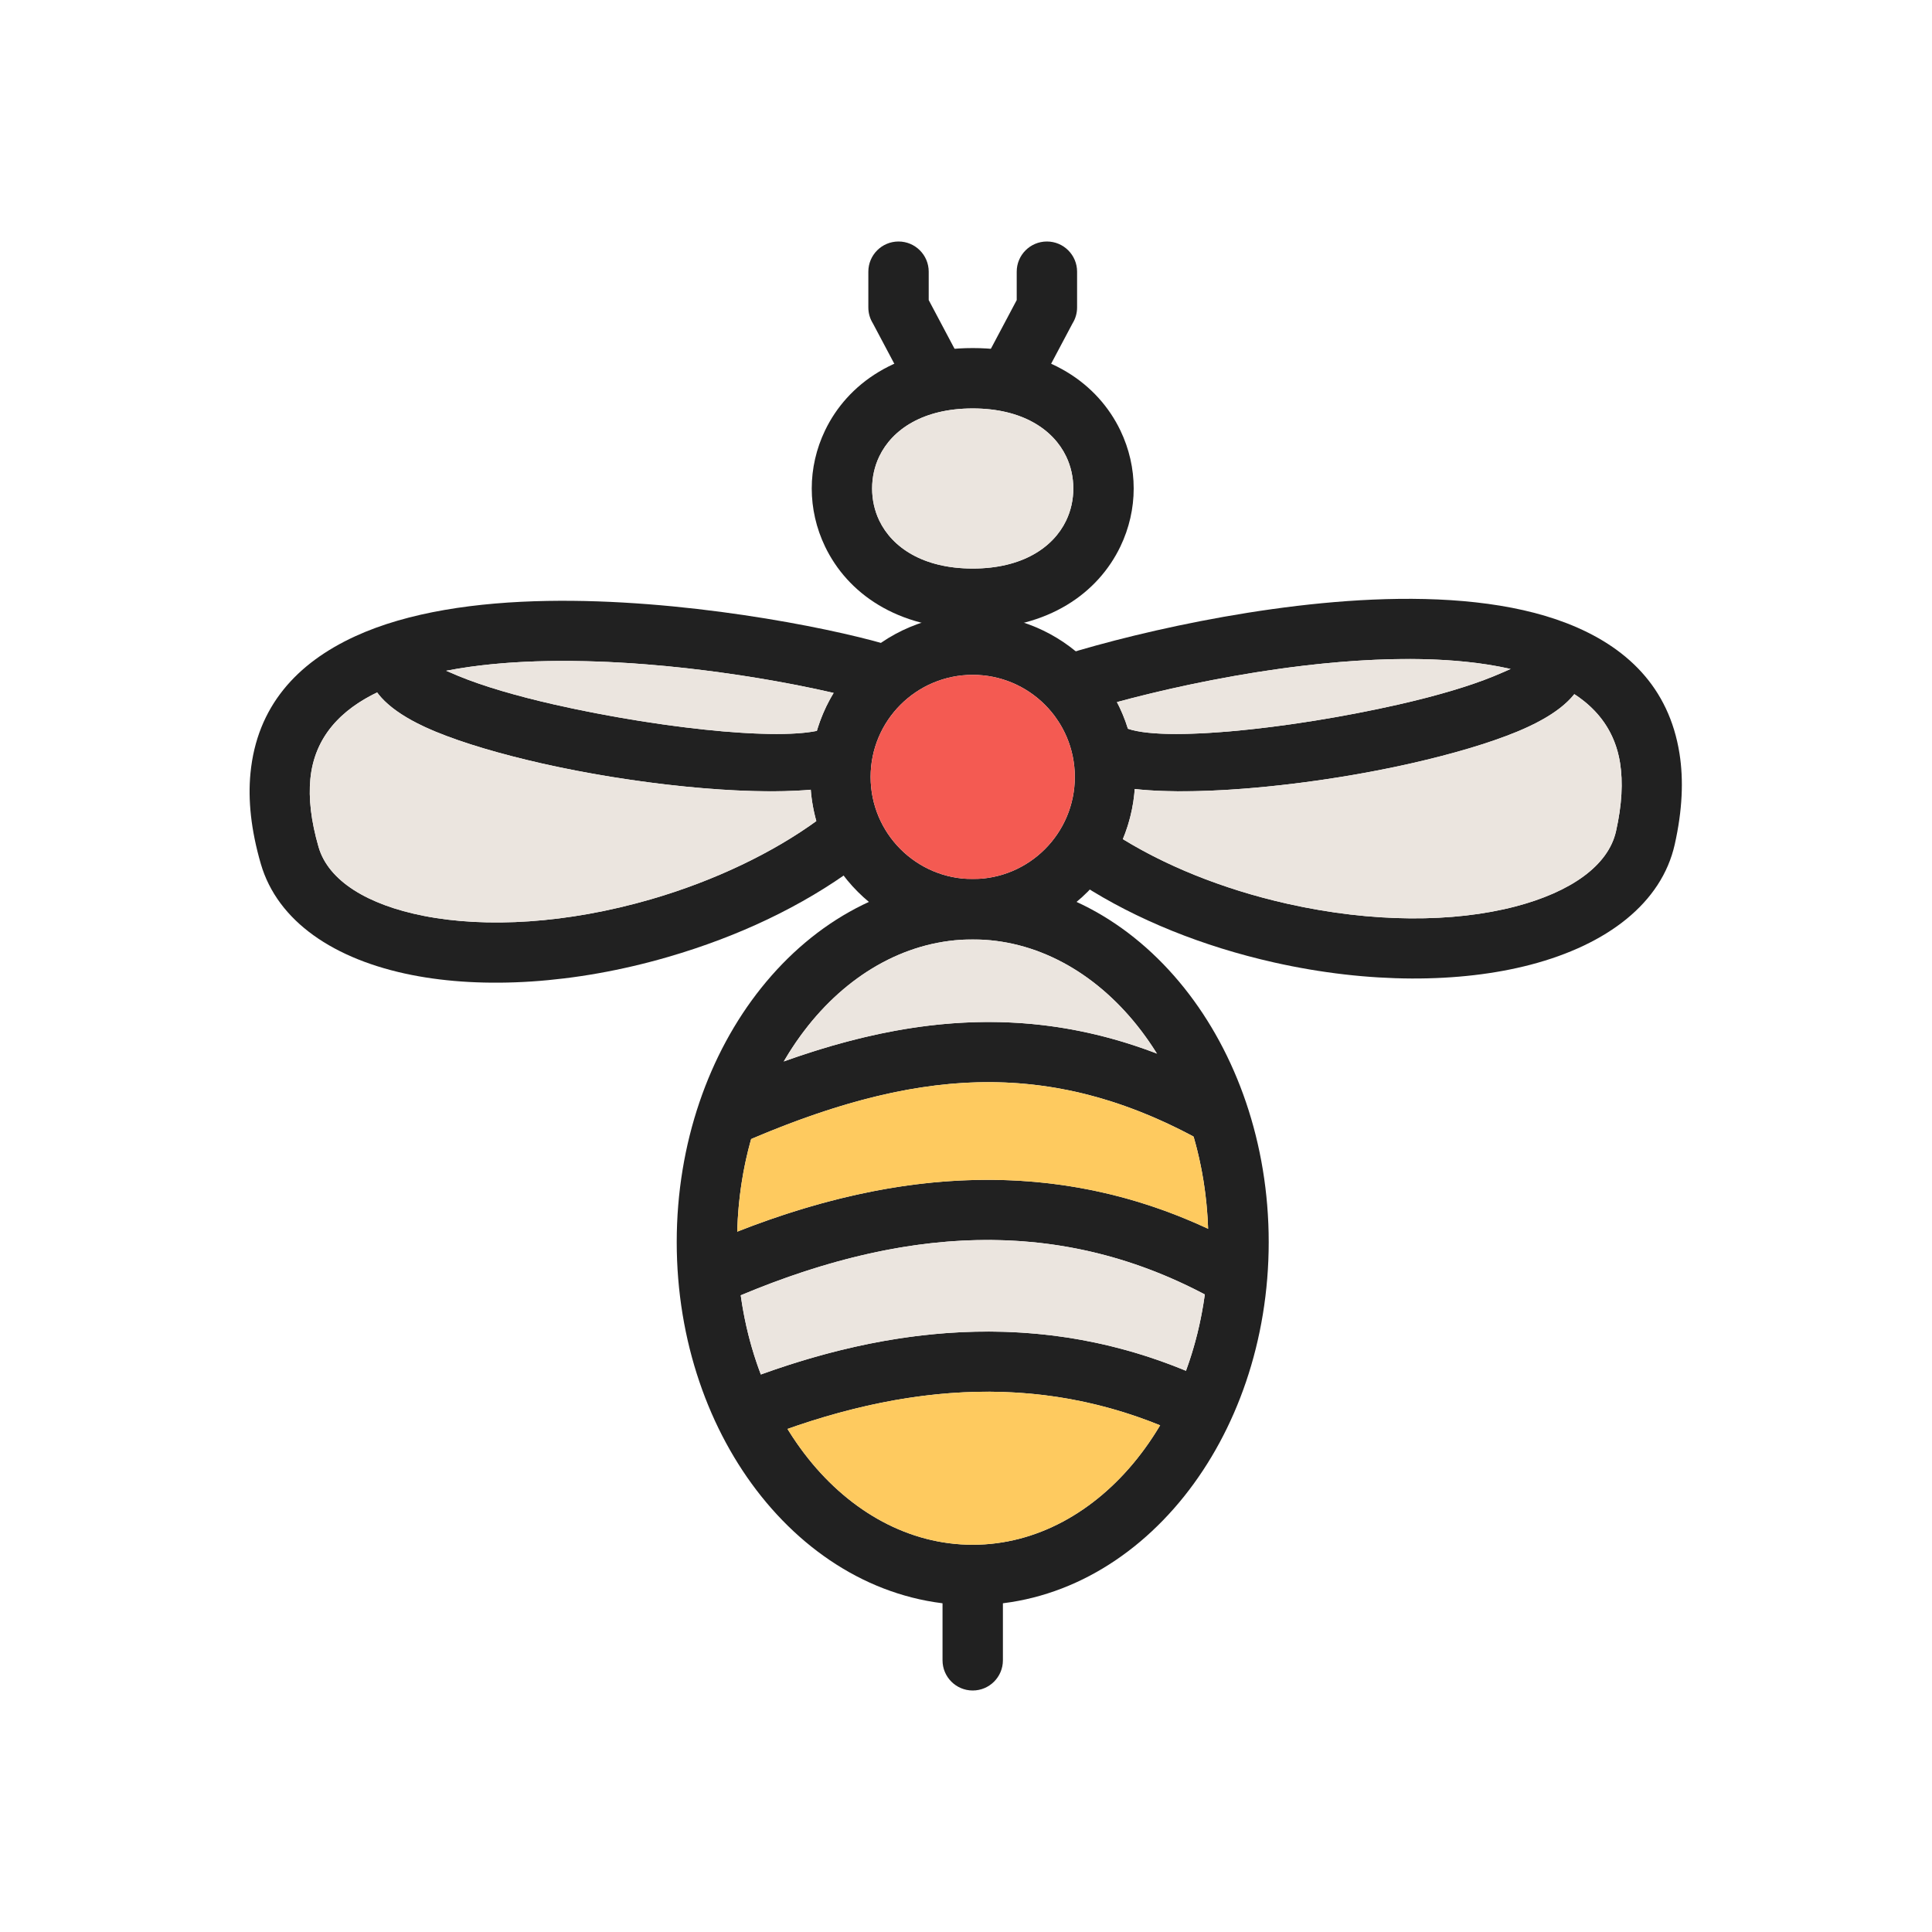 <?xml version="1.0" encoding="UTF-8"?>
<!DOCTYPE svg PUBLIC "-//W3C//DTD SVG 1.1//EN" "http://www.w3.org/Graphics/SVG/1.1/DTD/svg11.dtd">
<!-- Creator: CorelDRAW -->
<svg xmlns="http://www.w3.org/2000/svg" xml:space="preserve" width="2048px" height="2048px" style="shape-rendering:geometricPrecision; text-rendering:geometricPrecision; image-rendering:optimizeQuality; fill-rule:evenodd; clip-rule:evenodd"
viewBox="0 0 2048 2048"
 xmlns:xlink="http://www.w3.org/1999/xlink">
 <defs>
  <style type="text/css">
   <![CDATA[
    .fil4 {fill:none}
    .fil1 {fill:#EBE5DF}
    .fil2 {fill:#F45A52}
    .fil3 {fill:#FECA5F}
    .fil0 {fill:#212121;fill-rule:nonzero}
   ]]>
  </style>
 </defs>
 <g id="Layer_x0020_1">
  <path class="fil0" d="M1031.12 368.959c80.604,0 132.965,38.295 156.521,87.311 9.412,19.585 14.12,40.65 14.12,61.548 0,20.9 -4.708,41.965 -14.12,61.548 -23.556,49.017 -75.915,87.312 -156.521,87.312 -80.604,0 -132.965,-38.295 -156.521,-87.311 -9.412,-19.585 -14.12,-40.65 -14.12,-61.548 0,-20.9 4.708,-41.965 14.12,-61.548 23.556,-49.017 75.915,-87.312 156.521,-87.312zm99.02 114.812c-13.708,-28.524 -46.532,-50.81 -99.02,-50.81 -52.489,0 -85.312,22.286 -99.02,50.811 -5.079,10.567 -7.619,22.227 -7.619,34.048 0,11.82 2.542,23.48 7.619,34.048 13.708,28.524 46.532,50.81 99.02,50.81 52.489,0 85.312,-22.286 99.02,-50.811 5.079,-10.567 7.619,-22.227 7.619,-34.048 0,-11.819 -2.541,-23.479 -7.619,-34.048z"/>
  <path class="fil0" d="M1031.12 651.363c47.556,0 90.614,19.279 121.782,50.449 31.169,31.168 50.449,74.226 50.449,121.782 0,47.556 -19.28,90.615 -50.449,121.784 -31.168,31.169 -74.226,50.449 -121.782,50.449 -47.556,0 -90.615,-19.28 -121.784,-50.449 -31.168,-31.168 -50.449,-74.228 -50.449,-121.784 0,-47.556 19.279,-90.614 50.449,-121.782 31.168,-31.168 74.228,-50.449 121.784,-50.449zm76.532 95.699c-19.583,-19.584 -46.642,-31.697 -76.532,-31.697 -29.89,0 -56.95,12.115 -76.533,31.697 -19.584,19.583 -31.697,46.642 -31.697,76.532 0,29.89 12.115,56.95 31.697,76.533 19.583,19.583 46.643,31.697 76.533,31.697 29.89,0 56.949,-12.113 76.532,-31.697 19.583,-19.583 31.697,-46.643 31.697,-76.533 0,-29.89 -12.113,-56.949 -31.697,-76.532z"/>
  <path class="fil0" d="M1031.12 1637.5c67.594,0 129.232,-34.859 174.238,-91.219 46.663,-58.434 75.527,-139.592 75.527,-229.618 0,-90.026 -28.864,-171.184 -75.527,-229.618 -45.006,-56.36 -106.643,-91.219 -174.238,-91.219 -67.594,0 -129.23,34.859 -174.236,91.219 -46.663,58.434 -75.527,139.592 -75.527,229.618 0,90.026 28.864,171.184 75.527,229.618 45.006,56.36 106.642,91.219 174.236,91.219zm224.238 -51.468c-56.971,71.342 -136.219,115.469 -224.238,115.469 -88.018,0 -167.267,-44.127 -224.237,-115.469 -55.313,-69.267 -89.528,-164.531 -89.528,-269.369 0,-104.838 34.214,-200.103 89.528,-269.369 56.971,-71.342 136.219,-115.469 224.237,-115.469 88.019,0 167.268,44.127 224.238,115.469 55.313,69.267 89.528,164.531 89.528,269.369 0,104.838 -34.214,200.103 -89.528,269.369z"/>
  <path class="fil0" d="M1099.85 703.47c63.093,-22.612 214.022,-61.674 355.16,-67.849 74.952,-3.28 147.915,2.659 205.569,24.934 63.521,24.544 108.618,67.856 119.753,138.201 4.439,28.042 3.125,60.019 -5.044,96.393 -13.925,61.997 -71.358,106.189 -152.949,127.513 -74.534,19.48 -170.967,20.225 -271.625,-2.385 -38.427,-8.63 -74.732,-20.018 -108.135,-33.508 -35.056,-14.158 -67.009,-30.613 -94.977,-48.633l34.5 -53.75c24.811,15.985 53.147,30.58 84.227,43.132 30.467,12.304 63.501,22.672 98.386,30.508 90.588,20.348 176.295,19.959 241.625,2.885 58.273,-15.229 98.445,-43.023 106.697,-79.763 6.339,-28.226 7.493,-52.189 4.296,-72.393 -7.011,-44.293 -37.107,-72.222 -79.754,-88.701 -48.514,-18.744 -112.703,-23.619 -179.818,-20.682 -134.087,5.867 -276.849,42.752 -336.409,64.097l-21.501 -60z"/>
  <path class="fil0" d="M921.096 744.162c-60.815,-17.676 -205.651,-45.775 -339.802,-43.421 -67.104,1.178 -130.852,9.985 -178.184,31.692 -41.526,19.045 -69.835,48.743 -74.117,93.346 -1.962,20.43 0.652,44.306 8.704,72.075 10.467,36.099 52.284,61.352 111.426,72.993 66.352,13.061 151.923,8.228 240.982,-17.597l0.002 0c33.993,-9.856 66.308,-22.25 96.228,-36.523 30.523,-14.559 57.931,-30.842 81.501,-48.16l37.75 51.501c-27.027,19.857 -57.894,38.261 -91.751,54.41 -32.249,15.384 -67.808,28.954 -105.98,40.022l-0.002 0c-99.201,28.765 -195.491,33.957 -270.981,19.097 -82.7,-16.279 -142.712,-56.898 -160.426,-117.993 -10.388,-35.824 -13.662,-67.629 -10.955,-95.824 6.809,-70.928 49.189,-116.943 111.118,-145.345 56.12,-25.74 128.608,-36.126 203.684,-37.444 141.297,-2.48 294.252,27.234 358.551,45.922l-17.75 61.25zm-213.241 270.338l-0.001 0m-17.747 -61.25l0.001 0"/>
  <path class="fil0" d="M757.078 1154.73c97.778,-43.029 188.085,-68.88 277.773,-71.206 90.705,-2.352 179.433,19.355 272.737,71.603l-31.25 55.75c-82.808,-46.371 -160.843,-65.655 -239.987,-63.602 -80.163,2.08 -162.807,26.034 -253.523,65.955l-25.75 -58.5z"/>
  <path class="fil0" d="M743.277 1321.52c97.832,-43.054 194.967,-68.661 291.153,-70.717 97.185,-2.078 192.625,19.879 285.865,72.092l-31.25 55.75c-82.872,-46.407 -167.445,-65.929 -253.366,-64.091 -86.92,1.859 -175.99,25.569 -266.652,65.466l-25.75 -58.5z"/>
  <path class="fil0" d="M775.789 1468.73c86.82,-34.778 173.04,-55.232 258.469,-57.086 86.251,-1.871 171.157,15.211 254.403,55.602l-27.751 57.501c-73.876,-35.844 -149.094,-51.006 -225.402,-49.351 -77.128,1.674 -155.914,20.519 -235.969,52.586l-23.75 -59.251z"/>
  <path class="fil0" d="M1675.53 684.752c5.585,11.712 6.084,23.567 2.04,35.466 -7.395,21.763 -32.828,40.317 -69.345,55.377 -29.85,12.309 -68.986,23.748 -111.656,33.449 -129.836,29.517 -297.746,42.054 -341.886,14.281l33.999 -54c30.807,19.384 176.472,4.161 293.886,-22.532 39.361,-8.948 74.962,-19.293 101.406,-30.198 19.774,-8.154 32.204,-14.254 33.094,-16.876 0.312,-0.917 0.614,-0.645 0.876,0.298l14.917 5.054 42.667 -20.319zm-57.585 15.265c0.677,2.424 1.088,9.286 0.704,11.822l14.213 -6.768 -14.917 -5.054z"/>
  <path class="fil0" d="M451.321 711.838c-0.384,-2.536 0.027,-9.398 0.704,-11.822l-14.917 5.054 14.213 6.768zm0.704 -11.822c0.262,-0.943 0.565,-1.214 0.876,-0.298 0.891,2.622 13.32,8.721 33.094,16.876 26.444,10.905 62.044,21.25 101.406,30.198 117.413,26.693 263.079,41.916 293.886,22.532l33.999 54c-44.14,27.774 -212.049,15.236 -341.886,-14.281 -42.67,-9.7 -81.806,-21.139 -111.656,-33.449 -36.517,-15.06 -61.95,-33.614 -69.345,-55.377 -4.044,-11.9 -3.546,-23.754 2.04,-35.466l42.667 20.319 14.917 -5.054z"/>
  <path class="fil0" d="M984.474 287.999c0,-17.673 -14.328,-32.001 -32.001,-32.001 -17.673,0 -32.001,14.328 -32.001,32.001l0 37.896c0,6.207 1.769,12 4.828,16.905l39.915 75.243c8.215,15.601 27.523,21.589 43.124,13.375 15.601,-8.215 21.589,-27.523 13.375,-43.124l-37.241 -70.202 0 -30.092z"/>
  <path class="fil0" d="M1141.76 287.999c0,-17.673 -14.328,-32.001 -32.001,-32.001 -17.673,0 -32.001,14.328 -32.001,32.001l0 30.092 -37.241 70.202c-8.215,15.601 -2.226,34.91 13.375,43.124 15.601,8.215 34.91,2.226 43.124,-13.375l39.915 -75.243c3.059,-4.905 4.828,-10.698 4.828,-16.905l0 -37.896z"/>
  <path class="fil0" d="M1063.12 1669.5c0,-17.673 -14.328,-32.001 -32.001,-32.001 -17.673,0 -32.001,14.328 -32.001,32.001l0 90.499c0,17.673 14.328,32.001 32.001,32.001 17.673,0 32.001,-14.328 32.001,-32.001l0 -90.499z"/>
  <path class="fil1" d="M1031.12 602.677c52.489,0 85.312,-22.286 99.02,-50.811 5.079,-10.567 7.619,-22.227 7.619,-34.048 0,-11.819 -2.541,-23.479 -7.619,-34.048 -13.708,-28.524 -46.532,-50.81 -99.02,-50.81 -52.489,0 -85.312,22.286 -99.02,50.811 -5.079,10.567 -7.619,22.227 -7.619,34.048 0,11.82 2.542,23.48 7.619,34.048 13.708,28.524 46.532,50.81 99.02,50.81z"/>
  <path class="fil1" d="M1496.57 809.044c-99.941,22.721 -222.441,35.381 -293.686,27.339 -1.374,18.702 -5.733,36.574 -12.606,53.143 22.799,13.981 48.334,26.8 76.052,37.994 30.467,12.304 63.501,22.672 98.386,30.508 90.588,20.348 176.295,19.959 241.625,2.885 58.273,-15.229 98.445,-43.023 106.697,-79.763 6.339,-28.226 7.493,-52.189 4.296,-72.393 -5.139,-32.466 -22.681,-56.14 -48.476,-72.958 -11.965,15.162 -33.163,28.468 -60.633,39.797 -29.85,12.309 -68.986,23.748 -111.656,33.449z"/>
  <path class="fil1" d="M1195.65 772.518c41.678,14.271 176.738,-0.677 286.918,-25.726 39.361,-8.948 74.962,-19.293 101.406,-30.198 6.64,-2.738 12.451,-5.244 17.276,-7.466 -42.276,-9.666 -92.022,-12.007 -143.489,-9.756 -98.789,4.322 -202.285,25.481 -273.749,44.858 4.678,8.994 8.587,18.452 11.637,28.287z"/>
  <path class="fil1" d="M865.908 774.761c4.211,-14.265 10.219,-27.761 17.761,-40.222 -71.874,-16.654 -190.819,-35.754 -302.375,-33.797 -37.984,0.666 -74.894,3.778 -108.359,10.29 3.879,1.72 8.252,3.58 13.061,5.563 26.444,10.905 62.044,21.25 101.406,30.198 103.621,23.557 229.246,38.181 278.507,27.968z"/>
  <path class="fil1" d="M690.108 953.251l0 0zm169.303 -116.098c-72.126,6.372 -189.571,-6.184 -286.01,-28.109 -42.67,-9.7 -81.806,-21.139 -111.656,-33.449 -28.544,-11.772 -50.315,-25.678 -61.994,-41.583 -39.69,19.094 -66.593,48.378 -70.757,91.768 -1.962,20.43 0.652,44.306 8.704,72.075 10.467,36.099 52.284,61.352 111.426,72.993 66.352,13.061 151.923,8.228 240.984,-17.597 33.993,-9.856 66.308,-22.25 96.228,-36.523 29.445,-14.044 55.989,-29.693 78.987,-46.328 -3.014,-10.696 -5.022,-21.815 -5.913,-33.247z"/>
  <path class="fil2" d="M954.584 747.062c-19.584,19.583 -31.697,46.642 -31.697,76.532 0,29.89 12.115,56.95 31.697,76.533 19.583,19.583 46.643,31.697 76.533,31.697 29.89,0 56.949,-12.113 76.532,-31.697 19.583,-19.583 31.697,-46.643 31.697,-76.533 0,-29.89 -12.113,-56.949 -31.697,-76.532 -19.583,-19.584 -46.642,-31.697 -76.532,-31.697 -29.89,0 -56.95,12.115 -76.533,31.697z"/>
  <path class="fil3" d="M1035.51 1475.39c-65.791,1.428 -132.787,15.35 -200.749,39.314 6.827,11.132 14.219,21.679 22.121,31.574 45.006,56.36 106.642,91.219 174.236,91.219 67.594,0 129.232,-34.859 174.238,-91.219 8.8,-11.021 16.969,-22.85 24.429,-35.395 -63.846,-25.904 -128.658,-36.917 -194.275,-35.493z"/>
  <path class="fil1" d="M806.52 1457.01c76.441,-27.634 152.397,-43.736 227.738,-45.372 75.404,-1.636 149.78,11.215 222.918,41.46 9.313,-25.338 16.105,-52.482 19.975,-80.924 -79.065,-41.754 -159.658,-59.372 -241.472,-57.621 -81.744,1.748 -165.391,22.823 -250.474,58.513 4.093,29.585 11.35,57.757 21.315,83.945z"/>
  <path class="fil3" d="M1034.43 1250.8c83.454,-1.783 165.621,14.154 246.214,51.756 -1.154,-34.264 -6.495,-67.108 -15.392,-97.742 -78.706,-41.992 -153.297,-59.5 -228.9,-57.54 -76.197,1.977 -154.635,23.717 -240.116,60.148 -8.705,30.793 -13.827,63.777 -14.735,98.162 84.918,-33.396 169.283,-52.995 252.93,-54.783z"/>
  <path class="fil1" d="M830.851 1125.16c70.222,-25.153 137.283,-39.901 204,-41.632 64.055,-1.661 127.123,8.676 191.514,33.294 -6.516,-10.47 -13.535,-20.415 -21.011,-29.777 -45.006,-56.36 -106.643,-91.219 -174.238,-91.219 -67.594,0 -129.23,34.859 -174.236,91.219 -9.435,11.815 -18.141,24.558 -26.029,38.114z"/>
 </g>
 <rect class="fil4" width="2048" height="2048"/>
</svg>
